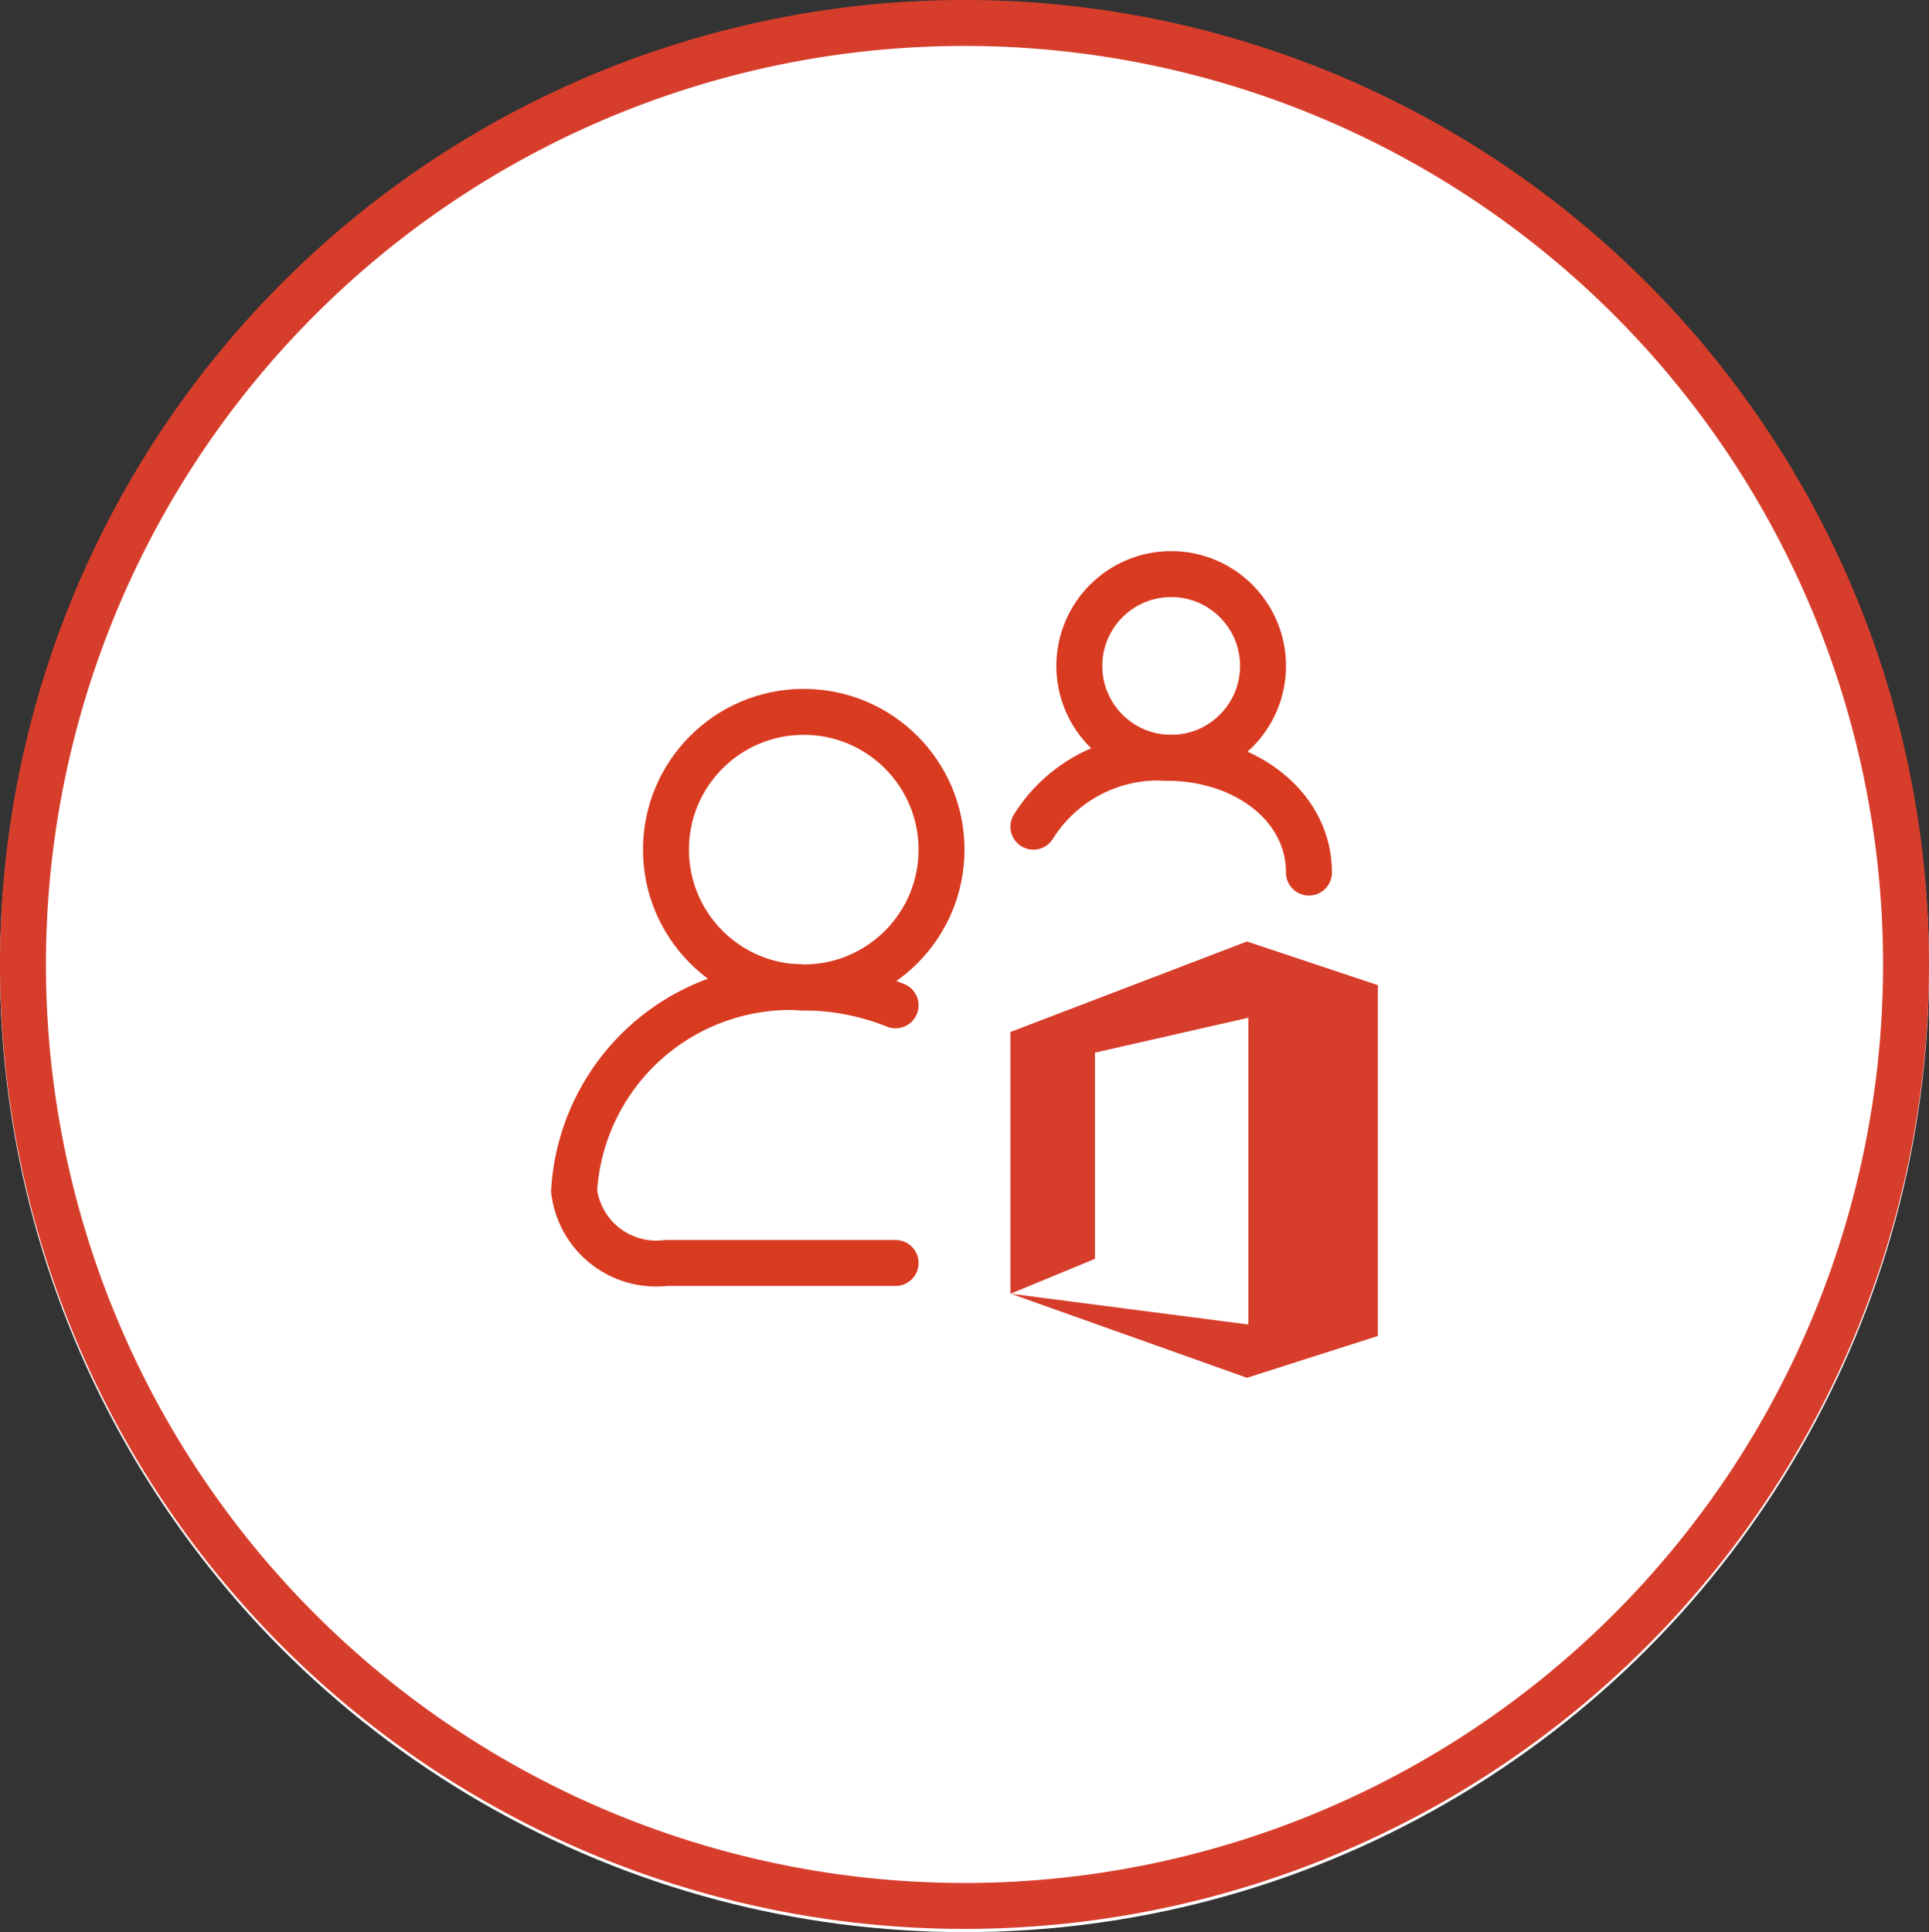 <svg id="Layer_1" data-name="Layer 1" xmlns="http://www.w3.org/2000/svg" viewBox="0 0 42 42.07"><rect x="0" y="0" width="42" height="42.07" fill="#333333" stroke="none"/><defs><style>.cls-1{fill:#fff;}.cls-2,.cls-3{fill:none;stroke:#d93b21;}.cls-3{stroke-linecap:round;}.cls-4{fill:#d73d2b;}</style></defs><title>O365groups</title><circle class="cls-1" cx="21" cy="21.07" r="21"/><g id="Document-Icon-Copy-2"><g id="Group-3"><g id="Group"><circle id="Oval-50" class="cls-2" cx="17.5" cy="18.5" r="3"/><path id="Oval-50-Copy" class="cls-3" d="M19.5,21.89a5.46,5.46,0,0,0-2-.39,4.72,4.72,0,0,0-5,4.43,1.8,1.8,0,0,0,2,1.57h5"/><path id="Oval-50-Copy-2" class="cls-3" d="M28.5,19c0-1.45-1.39-2.5-3.1-2.5A3.2,3.2,0,0,0,22.5,18"/><circle id="Oval-50-2" data-name="Oval-50" class="cls-2" cx="25.5" cy="14.5" r="2"/><polygon id="Fill-7-Copy-2" class="cls-4" points="22 22.47 22 28.17 23.84 27.41 23.84 22.92 27.18 22.16 27.18 28.84 22.01 28.17 27.15 30 30 29.09 30 21.45 27.15 20.5 22 22.47"/></g></g></g><g id="Symbols"><path class="cls-4" d="M21,0A21,21,0,1,0,42,21,21,21,0,0,0,21,0Zm0,41A20,20,0,1,1,41,21,20,20,0,0,1,21,41Z"/></g></svg>